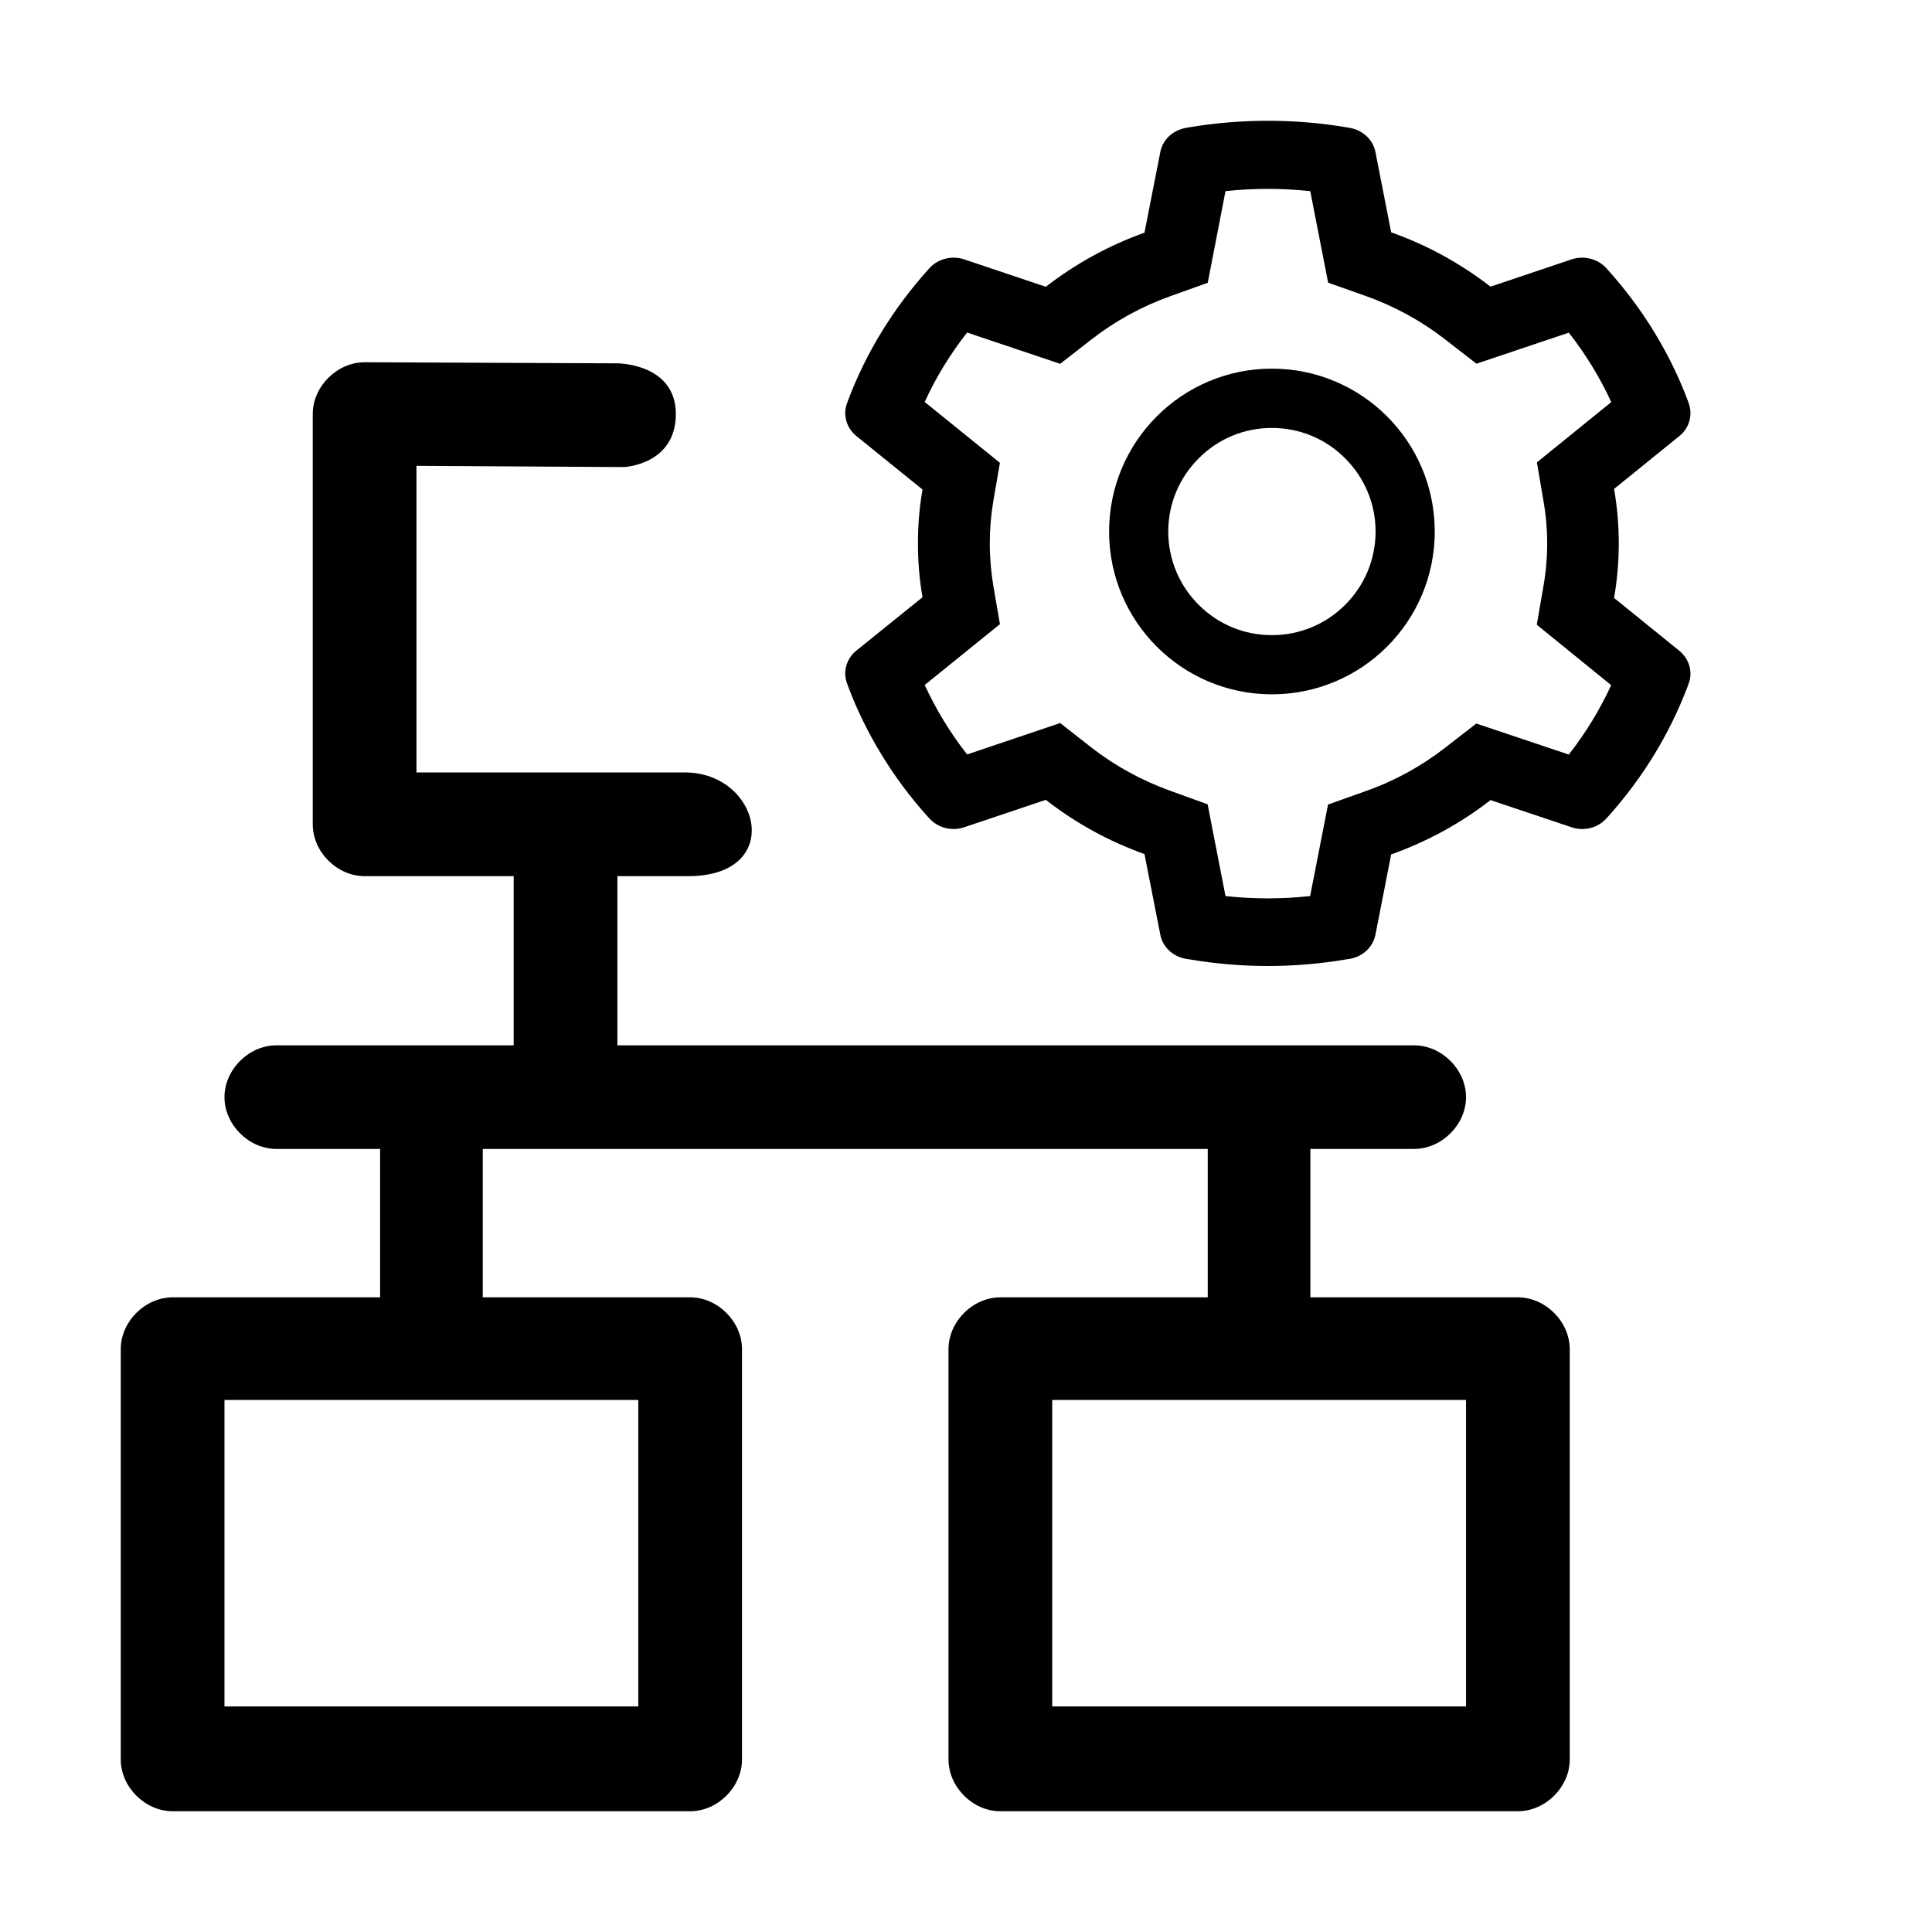 <svg width="16" height="16" viewBox="0 0 16 16" xmlns="http://www.w3.org/2000/svg">
<path fill-rule="evenodd" clip-rule="evenodd" d="M8.714 14.132H12.141V11.594H8.714V14.132ZM5.286 14.132H1.859V11.594H5.286V14.132ZM5.699 7.256H5.113V8.657H11.711C11.94 8.657 12.141 8.858 12.141 9.086C12.141 9.314 11.94 9.515 11.711 9.515H10.852V10.744H12.57C12.799 10.744 13 10.945 13 11.174V14.571C13 14.799 12.799 15 12.57 15H8.284C8.056 15 7.855 14.799 7.855 14.571V11.174C7.855 10.945 8.056 10.744 8.284 10.744H10.002V9.515H3.998V10.744H5.716C5.944 10.744 6.145 10.945 6.145 11.174V14.571C6.145 14.799 5.944 15 5.716 15H1.43C1.201 15 1 14.799 1 14.571V11.174C1 10.945 1.201 10.744 1.43 10.744H3.148V9.515H2.289C2.06 9.515 1.859 9.314 1.859 9.086C1.859 8.858 2.06 8.657 2.289 8.657H4.254V7.256H3.02C2.791 7.256 2.59 7.055 2.59 6.826V3.429C2.59 3.201 2.791 3 3.02 3L5.113 3.009C5.113 3.009 5.597 3.009 5.597 3.429C5.597 3.849 5.168 3.868 5.168 3.868L3.449 3.858V6.397C3.449 6.397 5.104 6.397 5.671 6.397C6.3 6.397 6.503 7.256 5.699 7.256Z" fill="currentColor"/>
<path fill-rule="evenodd" clip-rule="evenodd" d="M13.908 5.39L13.367 4.952C13.393 4.803 13.406 4.652 13.406 4.501C13.406 4.349 13.393 4.197 13.367 4.049L13.908 3.611C13.991 3.544 14.021 3.435 13.984 3.336L13.977 3.316C13.828 2.922 13.606 2.559 13.319 2.239L13.304 2.222C13.233 2.143 13.118 2.114 13.015 2.148L12.344 2.374C12.096 2.182 11.82 2.03 11.521 1.924L11.391 1.26C11.371 1.157 11.287 1.078 11.178 1.059L11.156 1.055C10.726 0.982 10.274 0.982 9.844 1.055L9.822 1.059C9.713 1.078 9.628 1.157 9.609 1.26L9.478 1.927C9.182 2.033 8.907 2.184 8.661 2.375L7.985 2.148C7.882 2.114 7.767 2.143 7.696 2.222L7.681 2.239C7.394 2.56 7.172 2.922 7.023 3.316L7.016 3.336C6.978 3.434 7.009 3.543 7.092 3.611L7.64 4.054C7.614 4.201 7.602 4.351 7.602 4.5C7.602 4.65 7.614 4.8 7.64 4.946L7.092 5.388C7.009 5.455 6.978 5.565 7.016 5.663L7.023 5.683C7.172 6.077 7.394 6.441 7.681 6.761L7.696 6.777C7.767 6.856 7.882 6.886 7.985 6.851L8.661 6.624C8.907 6.816 9.182 6.967 9.478 7.073L9.609 7.74C9.628 7.842 9.713 7.922 9.822 7.941L9.844 7.944C10.06 7.981 10.28 8 10.5 8C10.72 8 10.941 7.981 11.156 7.944L11.178 7.941C11.287 7.922 11.371 7.842 11.391 7.74L11.521 7.076C11.82 6.969 12.096 6.819 12.344 6.626L13.015 6.851C13.118 6.886 13.233 6.857 13.304 6.777L13.319 6.761C13.606 6.44 13.828 6.077 13.977 5.683L13.984 5.663C14.021 5.567 13.991 5.458 13.908 5.39ZM12.781 4.141C12.802 4.26 12.813 4.38 12.813 4.501C12.813 4.622 12.802 4.743 12.781 4.861L12.727 5.174L13.343 5.674C13.25 5.877 13.132 6.07 12.992 6.249L12.226 5.992L11.967 6.193C11.77 6.346 11.55 6.467 11.312 6.551L10.998 6.663L10.85 7.421C10.618 7.446 10.381 7.446 10.149 7.421L10.001 6.661L9.689 6.548C9.454 6.463 9.235 6.343 9.039 6.191L8.78 5.988L8.009 6.248C7.869 6.069 7.752 5.876 7.658 5.673L8.281 5.169L8.227 4.856C8.208 4.74 8.197 4.62 8.197 4.501C8.197 4.381 8.207 4.262 8.227 4.145L8.281 3.833L7.658 3.329C7.751 3.125 7.869 2.933 8.009 2.754L8.78 3.013L9.039 2.811C9.235 2.659 9.454 2.538 9.689 2.454L10.002 2.342L10.149 1.583C10.381 1.558 10.618 1.558 10.851 1.583L10.999 2.341L11.313 2.452C11.55 2.537 11.77 2.657 11.967 2.81L12.227 3.012L12.992 2.755C13.133 2.934 13.25 3.127 13.344 3.33L12.728 3.829L12.781 4.141Z" fill="currentColor"/>
<path fill-rule="evenodd" clip-rule="evenodd" d="M10.533 3.053C9.789 3.053 9.185 3.657 9.185 4.402C9.185 5.147 9.789 5.75 10.533 5.75C11.278 5.75 11.882 5.147 11.882 4.402C11.882 3.657 11.278 3.053 10.533 3.053ZM11.14 5.009C10.978 5.171 10.762 5.26 10.533 5.26C10.304 5.26 10.089 5.171 9.927 5.009C9.765 4.847 9.675 4.631 9.675 4.402C9.675 4.173 9.765 3.958 9.927 3.796C10.089 3.633 10.304 3.544 10.533 3.544C10.762 3.544 10.978 3.633 11.14 3.796C11.302 3.958 11.392 4.173 11.392 4.402C11.392 4.631 11.302 4.847 11.14 5.009Z" fill="currentColor"/>
</svg>
